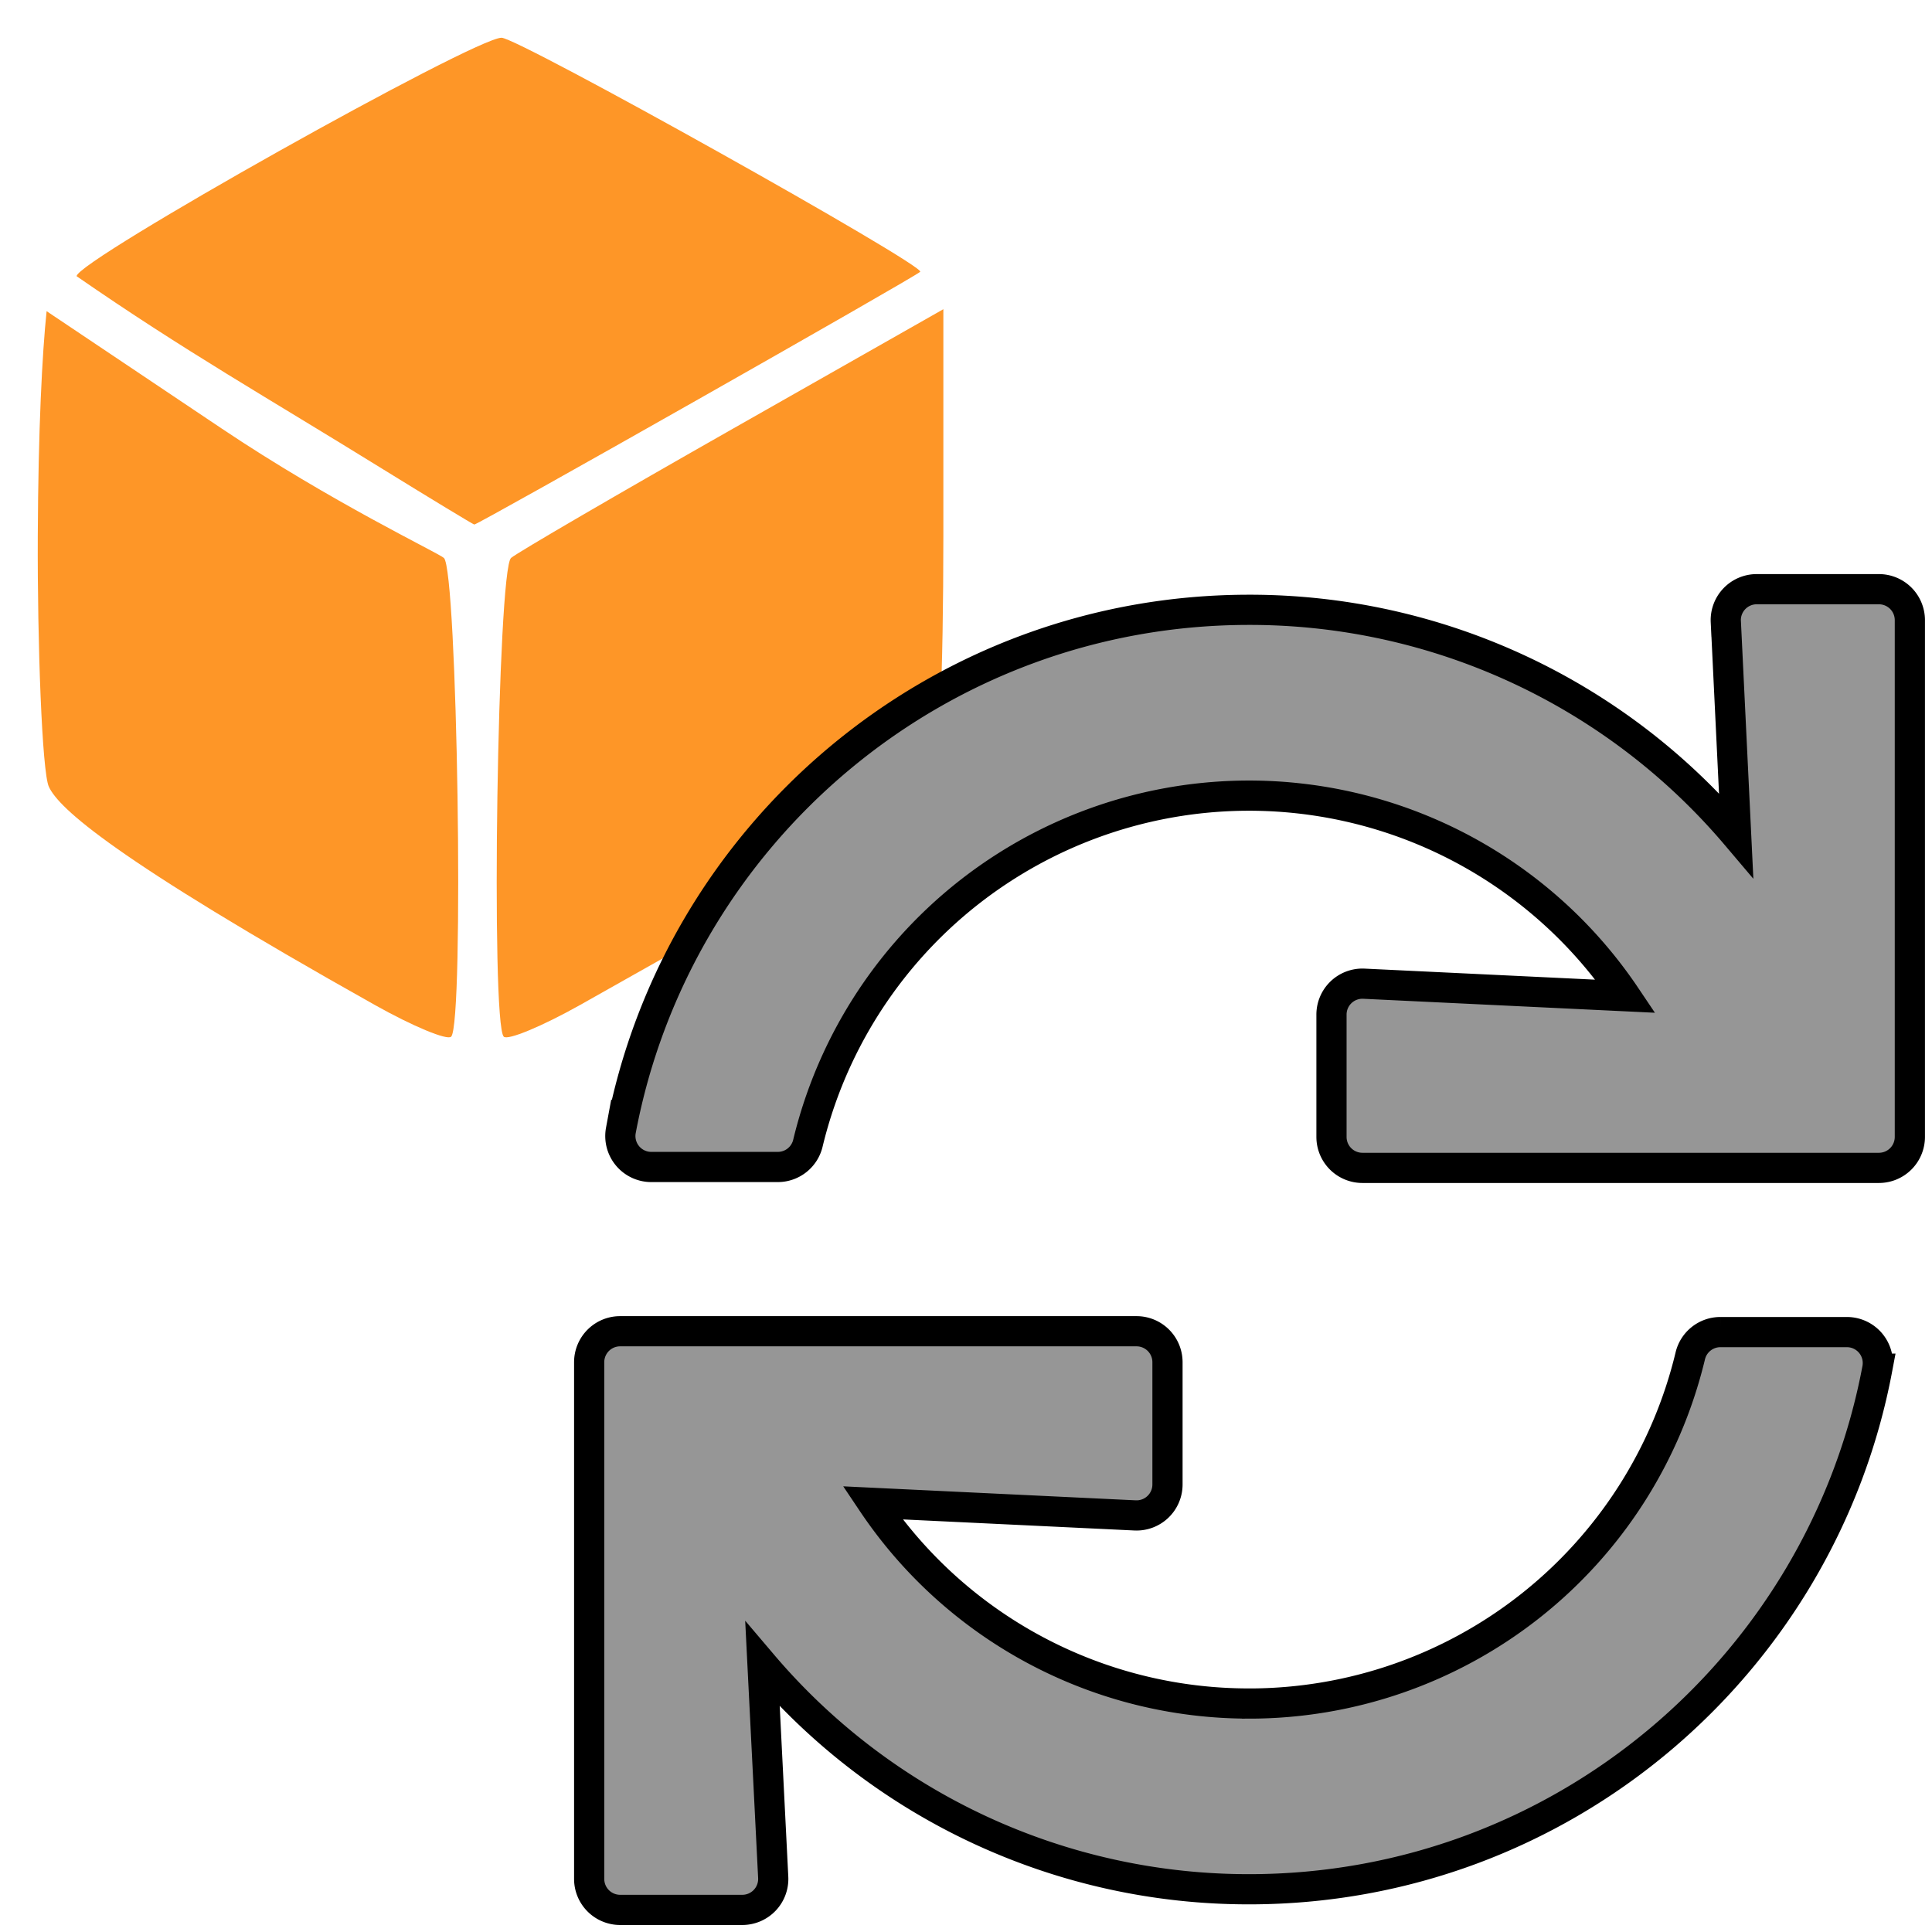<?xml version="1.0" encoding="UTF-8" standalone="no"?>
<svg
   xmlns:dc="http://purl.org/dc/elements/1.1/"
   xmlns:cc="http://creativecommons.org/ns#"
   xmlns:rdf="http://www.w3.org/1999/02/22-rdf-syntax-ns#"
   xmlns:svg="http://www.w3.org/2000/svg"
   xmlns="http://www.w3.org/2000/svg"
   xmlns:sodipodi="http://sodipodi.sourceforge.net/DTD/sodipodi-0.dtd"
   xmlns:inkscape="http://www.inkscape.org/namespaces/inkscape"
   width="512"
   height="512"
   viewBox="0 0 135.465 135.465"
   version="1.1"
   id="svg847"
   inkscape:version="1.0.1 (3bc2e813f5, 2020-09-07)"
   sodipodi:docname="mergin_project_sync.svg">
  <defs
     id="defs841" />
  <sodipodi:namedview
     id="base"
     pagecolor="#ffffff"
     bordercolor="#666666"
     borderopacity="1.0"
     inkscape:pageopacity="0.0"
     inkscape:pageshadow="2"
     inkscape:zoom="0.9899495"
     inkscape:cx="377.28248"
     inkscape:cy="319.51115"
     inkscape:document-units="px"
     inkscape:current-layer="layer1"
     inkscape:document-rotation="0"
     showgrid="false"
     fit-margin-top="0"
     fit-margin-left="0"
     fit-margin-right="0"
     fit-margin-bottom="0"
     units="px"
     inkscape:window-width="1848"
     inkscape:window-height="1136"
     inkscape:window-x="72"
     inkscape:window-y="27"
     inkscape:window-maximized="1" />
  <g
     inkscape:label="Layer 1"
     inkscape:groupmode="layer"
     id="layer1"
     transform="translate(-51.184,-42.435)">
    <path
       style="fill:#fe9627;fill-opacity:1;stroke-width:0.727"
       d="m 86.35,45.081 c -1.904,0 -29.796,15.638 -29.796,16.719 7.609,5.269 13.318,8.481 21.497,13.544 3.401,2.099 6.275,3.84 6.387,3.87 0.197,0.052 30.873,-17.335 31.265,-17.72 C 116.128,61.075 87.525,45.081 86.35,45.081 Z m 30.979,19.034 -14.722,8.359 c -8.097,4.598 -15.111,8.684 -15.588,9.08 -0.951,0.789 -1.437,32.645 -0.513,33.569 0.275,0.275 2.681,-0.724 5.347,-2.22 18.4,-10.325 23.993,-13.79 24.697,-15.302 0.478,-1.026 0.779,-7.806 0.779,-17.578 z m -62.877,0.138 c -0.308,2.934 -0.587,8.267 -0.619,15.769 -0.033,7.503 0.299,16.551 0.777,17.578 0.704,1.512 4.46,4.978 22.86,15.302 2.666,1.496 5.072,2.495 5.347,2.221 0.924,-0.925 0.439,-32.78 -0.511,-33.569 C 81.829,81.158 74.451,77.659 66.716,72.474 Z"
       id="path891"
       inkscape:connector-curvature="0"
       sodipodi:nodetypes="sccccsccccccsccccccccc" />
    <path
       d="m 172.193,86.02 0.723,14.97 A 44.703,44.703 0 0 0 138.765,85.193 c -21.903,0 -40.138,15.721 -44.048,36.502 a 2.17,2.17 0 0 0 2.134,2.565 h 8.871 a 2.17,2.17 0 0 0 2.111,-1.675 31.816,31.816 0 0 1 57.334,-10.298 l -18.351,-0.879 a 2.17,2.17 0 0 0 -2.273,2.17 v 8.575 a 2.17,2.17 0 0 0 2.17,2.17 h 36.213 a 2.17,2.17 0 0 0 2.17,-2.17 V 85.917 a 2.17,2.17 0 0 0 -2.17,-2.17 h -8.568 a 2.17,2.17 0 0 0 -2.167,2.273 z M 138.765,161.88 A 31.762,31.762 0 0 1 112.359,147.809 l 18.412,0.881 a 2.17,2.17 0 0 0 2.273,-2.17 v -8.573 a 2.17,2.17 0 0 0 -2.17,-2.17 H 94.665 a 2.17,2.17 0 0 0 -2.17,2.17 v 36.233 a 2.17,2.17 0 0 0 2.17,2.17 h 8.564 a 2.17,2.17 0 0 0 2.17,-2.279 l -0.751,-14.934 a 44.704,44.704 0 0 0 34.117,15.766 c 21.905,0 40.139,-15.721 44.05,-36.502 a 2.17,2.17 0 0 0 -2.134,-2.565 h -8.871 a 2.17,2.17 0 0 0 -2.111,1.675 31.807,31.807 0 0 1 -30.933,24.37 z"
       id="path2787"
       style="stroke-width:2.117;fill:#969696;fill-opacity:1;stroke-miterlimit:4;stroke-dasharray:none;stroke:#000000;stroke-opacity:1" />
  </g>
</svg>
